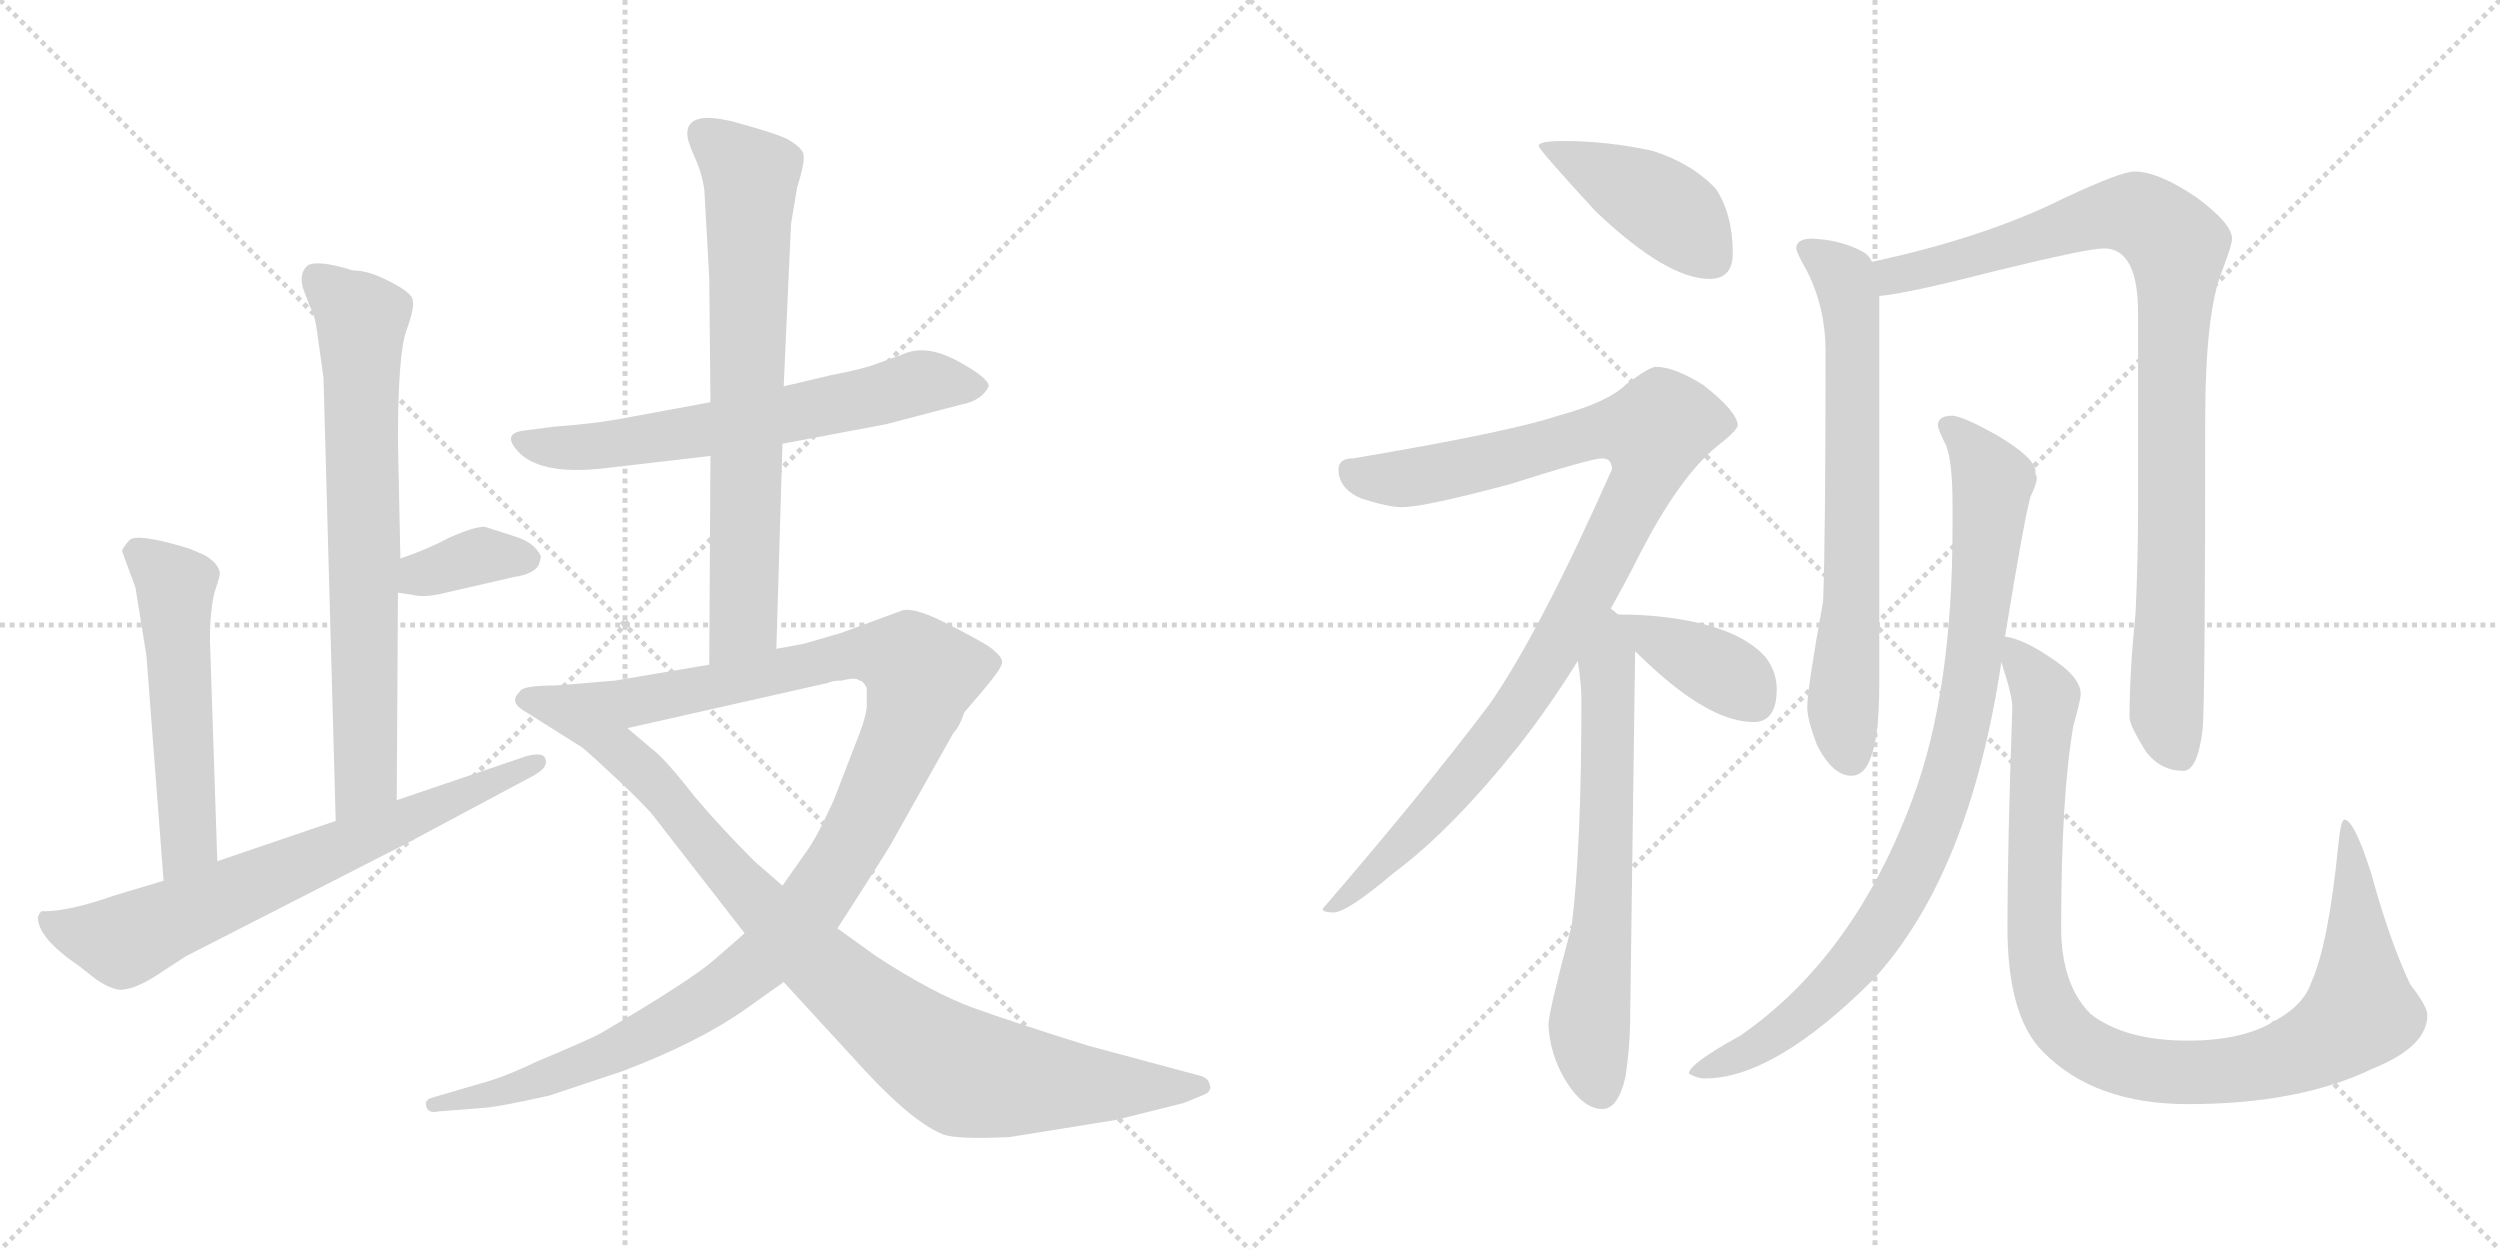 <svg version="1.1" viewBox="0 0 2048 1024" xmlns="http://www.w3.org/2000/svg">
  <g stroke="lightgray" stroke-dasharray="1,1" stroke-width="1" transform="scale(4, 4)">
    <line x1="0" y1="0" x2="256" y2="256"></line>
    <line x1="256" y1="0" x2="0" y2="256"></line>
    <line x1="128" y1="0" x2="128" y2="256"></line>
    <line x1="0" y1="128" x2="256" y2="128"></line>
    <line x1="256" y1="0" x2="512" y2="256"></line>
    <line x1="512" y1="0" x2="256" y2="256"></line>
    <line x1="384" y1="0" x2="384" y2="256"></line>
    <line x1="256" y1="128" x2="512" y2="128"></line>
  </g>
<g transform="scale(1, -1) translate(0, -850)">
   <style type="text/css">
    @keyframes keyframes0 {
      from {
       stroke: black;
       stroke-dashoffset: 717;
       stroke-width: 128;
       }
       70% {
       animation-timing-function: step-end;
       stroke: black;
       stroke-dashoffset: 0;
       stroke-width: 128;
       }
       to {
       stroke: black;
       stroke-width: 1024;
       }
       }
       #make-me-a-hanzi-animation-0 {
         animation: keyframes0 0.833s both;
         animation-delay: 0s;
         animation-timing-function: linear;
       }
    @keyframes keyframes1 {
      from {
       stroke: black;
       stroke-dashoffset: 359;
       stroke-width: 128;
       }
       54% {
       animation-timing-function: step-end;
       stroke: black;
       stroke-dashoffset: 0;
       stroke-width: 128;
       }
       to {
       stroke: black;
       stroke-width: 1024;
       }
       }
       #make-me-a-hanzi-animation-1 {
         animation: keyframes1 0.542s both;
         animation-delay: 0.833s;
         animation-timing-function: linear;
       }
    @keyframes keyframes2 {
      from {
       stroke: black;
       stroke-dashoffset: 534;
       stroke-width: 128;
       }
       63% {
       animation-timing-function: step-end;
       stroke: black;
       stroke-dashoffset: 0;
       stroke-width: 128;
       }
       to {
       stroke: black;
       stroke-width: 1024;
       }
       }
       #make-me-a-hanzi-animation-2 {
         animation: keyframes2 0.685s both;
         animation-delay: 1.376s;
         animation-timing-function: linear;
       }
    @keyframes keyframes3 {
      from {
       stroke: black;
       stroke-dashoffset: 691;
       stroke-width: 128;
       }
       69% {
       animation-timing-function: step-end;
       stroke: black;
       stroke-dashoffset: 0;
       stroke-width: 128;
       }
       to {
       stroke: black;
       stroke-width: 1024;
       }
       }
       #make-me-a-hanzi-animation-3 {
         animation: keyframes3 0.812s both;
         animation-delay: 2.06s;
         animation-timing-function: linear;
       }
    @keyframes keyframes4 {
      from {
       stroke: black;
       stroke-dashoffset: 635;
       stroke-width: 128;
       }
       67% {
       animation-timing-function: step-end;
       stroke: black;
       stroke-dashoffset: 0;
       stroke-width: 128;
       }
       to {
       stroke: black;
       stroke-width: 1024;
       }
       }
       #make-me-a-hanzi-animation-4 {
         animation: keyframes4 0.767s both;
         animation-delay: 2.873s;
         animation-timing-function: linear;
       }
    @keyframes keyframes5 {
      from {
       stroke: black;
       stroke-dashoffset: 709;
       stroke-width: 128;
       }
       70% {
       animation-timing-function: step-end;
       stroke: black;
       stroke-dashoffset: 0;
       stroke-width: 128;
       }
       to {
       stroke: black;
       stroke-width: 1024;
       }
       }
       #make-me-a-hanzi-animation-5 {
         animation: keyframes5 0.827s both;
         animation-delay: 3.639s;
         animation-timing-function: linear;
       }
    @keyframes keyframes6 {
      from {
       stroke: black;
       stroke-dashoffset: 1127;
       stroke-width: 128;
       }
       79% {
       animation-timing-function: step-end;
       stroke: black;
       stroke-dashoffset: 0;
       stroke-width: 128;
       }
       to {
       stroke: black;
       stroke-width: 1024;
       }
       }
       #make-me-a-hanzi-animation-6 {
         animation: keyframes6 1.167s both;
         animation-delay: 4.466s;
         animation-timing-function: linear;
       }
    @keyframes keyframes7 {
      from {
       stroke: black;
       stroke-dashoffset: 924;
       stroke-width: 128;
       }
       75% {
       animation-timing-function: step-end;
       stroke: black;
       stroke-dashoffset: 0;
       stroke-width: 128;
       }
       to {
       stroke: black;
       stroke-width: 1024;
       }
       }
       #make-me-a-hanzi-animation-7 {
         animation: keyframes7 1.002s both;
         animation-delay: 5.633s;
         animation-timing-function: linear;
       }
    @keyframes keyframes8 {
      from {
       stroke: black;
       stroke-dashoffset: 424;
       stroke-width: 128;
       }
       58% {
       animation-timing-function: step-end;
       stroke: black;
       stroke-dashoffset: 0;
       stroke-width: 128;
       }
       to {
       stroke: black;
       stroke-width: 1024;
       }
       }
       #make-me-a-hanzi-animation-8 {
         animation: keyframes8 0.595s both;
         animation-delay: 6.635s;
         animation-timing-function: linear;
       }
    @keyframes keyframes9 {
      from {
       stroke: black;
       stroke-dashoffset: 983;
       stroke-width: 128;
       }
       76% {
       animation-timing-function: step-end;
       stroke: black;
       stroke-dashoffset: 0;
       stroke-width: 128;
       }
       to {
       stroke: black;
       stroke-width: 1024;
       }
       }
       #make-me-a-hanzi-animation-9 {
         animation: keyframes9 1.05s both;
         animation-delay: 7.23s;
         animation-timing-function: linear;
       }
    @keyframes keyframes10 {
      from {
       stroke: black;
       stroke-dashoffset: 645;
       stroke-width: 128;
       }
       68% {
       animation-timing-function: step-end;
       stroke: black;
       stroke-dashoffset: 0;
       stroke-width: 128;
       }
       to {
       stroke: black;
       stroke-width: 1024;
       }
       }
       #make-me-a-hanzi-animation-10 {
         animation: keyframes10 0.775s both;
         animation-delay: 8.28s;
         animation-timing-function: linear;
       }
    @keyframes keyframes11 {
      from {
       stroke: black;
       stroke-dashoffset: 384;
       stroke-width: 128;
       }
       56% {
       animation-timing-function: step-end;
       stroke: black;
       stroke-dashoffset: 0;
       stroke-width: 128;
       }
       to {
       stroke: black;
       stroke-width: 1024;
       }
       }
       #make-me-a-hanzi-animation-11 {
         animation: keyframes11 0.562s both;
         animation-delay: 9.055s;
         animation-timing-function: linear;
       }
    @keyframes keyframes12 {
      from {
       stroke: black;
       stroke-dashoffset: 688;
       stroke-width: 128;
       }
       69% {
       animation-timing-function: step-end;
       stroke: black;
       stroke-dashoffset: 0;
       stroke-width: 128;
       }
       to {
       stroke: black;
       stroke-width: 1024;
       }
       }
       #make-me-a-hanzi-animation-12 {
         animation: keyframes12 0.81s both;
         animation-delay: 9.618s;
         animation-timing-function: linear;
       }
    @keyframes keyframes13 {
      from {
       stroke: black;
       stroke-dashoffset: 933;
       stroke-width: 128;
       }
       75% {
       animation-timing-function: step-end;
       stroke: black;
       stroke-dashoffset: 0;
       stroke-width: 128;
       }
       to {
       stroke: black;
       stroke-width: 1024;
       }
       }
       #make-me-a-hanzi-animation-13 {
         animation: keyframes13 1.009s both;
         animation-delay: 10.428s;
         animation-timing-function: linear;
       }
    @keyframes keyframes14 {
      from {
       stroke: black;
       stroke-dashoffset: 891;
       stroke-width: 128;
       }
       74% {
       animation-timing-function: step-end;
       stroke: black;
       stroke-dashoffset: 0;
       stroke-width: 128;
       }
       to {
       stroke: black;
       stroke-width: 1024;
       }
       }
       #make-me-a-hanzi-animation-14 {
         animation: keyframes14 0.975s both;
         animation-delay: 11.437s;
         animation-timing-function: linear;
       }
    @keyframes keyframes15 {
      from {
       stroke: black;
       stroke-dashoffset: 1004;
       stroke-width: 128;
       }
       77% {
       animation-timing-function: step-end;
       stroke: black;
       stroke-dashoffset: 0;
       stroke-width: 128;
       }
       to {
       stroke: black;
       stroke-width: 1024;
       }
       }
       #make-me-a-hanzi-animation-15 {
         animation: keyframes15 1.067s both;
         animation-delay: 12.412s;
         animation-timing-function: linear;
       }
</style>
<path d="M 260.0 576.5 L 265.0 540.5 L 275.0 177.5 C 276.0 147.5 325.0 164.5 325.0 194.5 L 326.0 364.5 L 328.0 392.5 L 326.0 488.5 Q 326.0 560.5 333.0 579.5 Q 340.0 598.5 338.0 604.5 Q 337.0 610.5 319.0 619.5 Q 302.0 628.5 289.0 628.5 Q 260.0 637.5 252.0 632.5 Q 245.0 626.5 248.0 614.5 L 254.0 598.5 Q 258.0 592.5 260.0 576.5 Z" fill="lightgray"></path> 
<path d="M 326.0 364.5 L 339.0 362.5 Q 347.0 360.5 361.0 363.5 L 422.0 377.5 Q 436.0 379.5 441.0 386.5 Q 443.0 391.5 443.0 394.5 Q 438.0 405.5 422.0 410.5 L 397.0 418.5 Q 388.0 418.5 368.0 409.5 Q 349.0 399.5 328.0 392.5 C 300.0 382.5 296.0 369.5 326.0 364.5 Z" fill="lightgray"></path> 
<path d="M 178.0 144.5 L 172.0 325.5 Q 172.0 350.5 176.0 365.5 Q 181.0 380.5 180.0 381.5 Q 178.0 389.5 167.0 395.5 Q 156.0 400.5 152.0 401.5 Q 112.0 413.5 106.0 407.5 Q 100.0 400.5 100.0 398.5 L 111.0 368.5 L 120.0 312.5 L 134.0 128.5 C 136.0 98.5 179.0 114.5 178.0 144.5 Z" fill="lightgray"></path> 
<path d="M 275.0 177.5 L 178.0 144.5 L 134.0 128.5 L 94.0 116.5 Q 57.0 103.5 36.0 103.5 Q 33.0 104.5 31.0 98.5 Q 31.0 81.5 65.0 58.5 L 79.0 47.5 Q 94.0 37.5 102.0 39.5 Q 111.0 40.5 126.0 49.5 L 152.0 66.5 L 332.0 158.5 L 435.0 213.5 Q 449.0 220.5 447.0 227.5 Q 446.0 234.5 431.0 230.5 L 325.0 194.5 L 275.0 177.5 Z" fill="lightgray"></path> 
<path d="M 582.0 520.5 L 506.0 506.5 Q 483.0 502.5 454.0 500.5 L 431.0 497.5 Q 409.0 495.5 426.0 478.5 Q 445.0 460.5 496.0 466.5 L 582.0 476.5 L 641.0 486.5 L 726.0 502.5 L 787.0 518.5 Q 804.0 521.5 810.0 533.5 Q 810.0 540.5 784.0 554.5 Q 758.0 568.5 739.0 559.5 L 714.0 550.5 Q 701.0 546.5 680.0 542.5 L 642.0 533.5 L 582.0 520.5 Z" fill="lightgray"></path> 
<path d="M 642.0 533.5 L 648.0 666.5 L 653.0 696.5 Q 660.0 718.5 658.0 724.5 Q 656.0 729.5 646.0 735.5 Q 637.0 740.5 600.0 750.5 Q 563.0 759.5 563.0 740.5 Q 563.0 734.5 569.0 721.5 Q 575.0 708.5 577.0 694.5 L 581.0 622.5 L 582.0 520.5 L 582.0 476.5 L 581.0 305.5 C 581.0 275.5 635.0 288.5 636.0 318.5 L 641.0 486.5 L 642.0 533.5 Z" fill="lightgray"></path> 
<path d="M 581.0 305.5 L 504.0 292.5 L 457.0 288.5 C 427.0 285.5 485.0 246.5 514.0 253.5 L 678.0 290.5 Q 682.0 292.5 690.0 292.5 Q 701.0 295.5 704.0 292.5 Q 707.0 292.5 710.0 286.5 L 710.0 273.5 Q 711.0 265.5 700.0 238.5 L 683.0 194.5 Q 669.0 163.5 660.0 151.5 L 641.0 124.5 L 610.0 85.5 L 586.0 64.5 Q 567.0 47.5 492.0 3.5 Q 483.0 -1.5 440.0 -19.5 Q 413.0 -32.5 394.0 -37.5 L 353.0 -49.5 Q 348.0 -51.5 349.0 -55.5 Q 350.0 -62.5 359.0 -60.5 L 397.0 -57.5 Q 410.0 -56.5 450.0 -47.5 L 510.0 -27.5 Q 573.0 -3.5 611.0 23.5 L 642.0 45.5 L 686.0 89.5 L 697.0 106.5 Q 731.0 159.5 731.0 160.5 L 781.0 249.5 Q 786.0 254.5 790.0 266.5 L 802.0 280.5 Q 821.0 302.5 821.0 307.5 Q 821.0 312.5 810.0 320.5 Q 799.0 327.5 773.0 340.5 Q 747.0 353.5 738.0 349.5 L 689.0 331.5 L 658.0 322.5 L 636.0 318.5 L 581.0 305.5 Z" fill="lightgray"></path> 
<path d="M 457.0 288.5 Q 427.0 288.5 426.0 283.5 Q 417.0 275.5 428.0 268.5 L 474.0 239.5 Q 477.0 238.5 496.0 220.5 Q 516.0 202.5 533.0 184.5 L 610.0 85.5 L 642.0 45.5 L 709.0 -27.5 Q 748.0 -69.5 773.0 -79.5 Q 785.0 -83.5 827.0 -81.5 L 914.0 -67.5 L 970.0 -53.5 L 987.0 -46.5 Q 993.0 -43.5 991.0 -38.5 Q 990.0 -33.5 984.0 -31.5 L 891.0 -6.5 Q 830.0 12.5 797.0 24.5 Q 764.0 36.5 718.0 66.5 L 686.0 89.5 L 641.0 124.5 L 618.0 144.5 Q 591.0 171.5 569.0 197.5 Q 544.0 229.5 534.0 236.5 L 514.0 253.5 C 491.0 272.5 472.0 289.5 457.0 288.5 Z" fill="lightgray"></path> 
<path d="M 1280.5 734.5 Q 1260.5 734.5 1260.5 730.5 Q 1260.5 727.5 1307.5 676.5 Q 1365.5 621.5 1400.5 621.5 Q 1419.5 621.5 1419.5 642.5 Q 1419.5 674.5 1405.5 695.5 Q 1385.5 716.5 1353.5 726.5 Q 1316.5 734.5 1280.5 734.5 Z" fill="lightgray"></path> 
<path d="M 1356.5 549.5 Q 1351.5 549.5 1332.5 535.5 Q 1317.5 520.5 1276.5 509.5 Q 1238.5 496.5 1108.5 474.5 Q 1096.5 474.5 1096.5 465.5 Q 1096.5 449.5 1115.5 441.5 Q 1137.5 434.5 1148.5 434.5 Q 1166.5 434.5 1237.5 453.5 Q 1303.5 474.5 1312.5 474.5 Q 1320.5 474.5 1320.5 465.5 Q 1261.5 332.5 1220.5 273.5 Q 1165.5 200.5 1083.5 105.5 Q 1083.5 102.5 1092.5 102.5 Q 1103.5 102.5 1142.5 135.5 Q 1189.5 170.5 1244.5 239.5 Q 1269.5 271.5 1292.5 308.5 L 1319.5 351.5 Q 1331.5 372.5 1343.5 396.5 Q 1375.5 458.5 1405.5 483.5 Q 1423.5 497.5 1423.5 501.5 Q 1423.5 512.5 1395.5 534.5 Q 1371.5 549.5 1356.5 549.5 Z" fill="lightgray"></path> 
<path d="M 1292.5 308.5 Q 1295.5 289.5 1295.5 276.5 Q 1295.5 155.5 1287.5 91.5 Q 1268.5 20.5 1268.5 10.5 Q 1269.5 -12.5 1281.5 -33.5 Q 1296.5 -58.5 1312.5 -58.5 Q 1325.5 -58.5 1331.5 -32.5 Q 1335.5 -7.5 1335.5 21.5 L 1339.5 316.5 C 1339.5 345.5 1339.5 345.5 1325.5 346.5 Q 1323.5 348.5 1319.5 351.5 C 1300.5 374.5 1288.5 338.5 1292.5 308.5 Z" fill="lightgray"></path> 
<path d="M 1339.5 316.5 Q 1346.5 309.5 1356.5 300.5 Q 1403.5 258.5 1436.5 258.5 Q 1455.5 258.5 1455.5 285.5 Q 1455.5 299.5 1446.5 311.5 Q 1430.5 329.5 1396.5 338.5 Q 1368.5 345.5 1335.5 346.5 L 1325.5 346.5 C 1308.5 346.5 1318.5 337.5 1339.5 316.5 Z" fill="lightgray"></path> 
<path d="M 1484.5 654.5 Q 1471.5 654.5 1471.5 646.5 Q 1471.5 643.5 1480.5 627.5 Q 1495.5 597.5 1495.5 562.5 Q 1495.5 411.5 1493.5 357.5 Q 1480.5 285.5 1480.5 270.5 Q 1480.5 260.5 1488.5 239.5 Q 1501.5 214.5 1516.5 214.5 Q 1527.5 214.5 1532.5 229.5 Q 1539.5 246.5 1539.5 289.5 L 1539.5 607.5 L 1533.5 635.5 Q 1531.5 640.5 1526.5 643.5 Q 1508.5 653.5 1484.5 654.5 Z" fill="lightgray"></path> 
<path d="M 1539.5 607.5 Q 1562.5 609.5 1636.5 628.5 Q 1710.5 646.5 1723.5 646.5 Q 1751.5 646.5 1751.5 593.5 L 1751.5 431.5 Q 1751.5 393.5 1749.5 348.5 Q 1744.5 298.5 1744.5 262.5 Q 1744.5 255.5 1758.5 233.5 Q 1770.5 218.5 1788.5 218.5 Q 1800.5 218.5 1804.5 253.5 Q 1806.5 281.5 1806.5 504.5 Q 1806.5 594.5 1820.5 628.5 Q 1828.5 649.5 1828.5 654.5 Q 1828.5 666.5 1800.5 687.5 Q 1768.5 709.5 1748.5 709.5 Q 1737.5 709.5 1690.5 687.5 Q 1626.5 655.5 1533.5 635.5 C 1504.5 628.5 1509.5 602.5 1539.5 607.5 Z" fill="lightgray"></path> 
<path d="M 1599.5 509.5 Q 1587.5 509.5 1587.5 501.5 Q 1587.5 498.5 1594.5 484.5 Q 1599.5 470.5 1599.5 437.5 L 1599.5 417.5 Q 1599.5 284.5 1567.5 197.5 Q 1519.5 66.5 1425.5 1.5 Q 1383.5 -21.5 1383.5 -29.5 Q 1390.5 -33.5 1396.5 -33.5 Q 1453.5 -33.5 1534.5 47.5 Q 1613.5 133.5 1639.5 307.5 L 1642.5 328.5 Q 1658.5 426.5 1663.5 443.5 Q 1668.5 453.5 1668.5 458.5 Q 1668.5 460.5 1667.5 461.5 L 1667.5 463.5 Q 1667.5 474.5 1637.5 492.5 Q 1609.5 508.5 1599.5 509.5 Z" fill="lightgray"></path> 
<path d="M 1639.5 307.5 Q 1648.5 280.5 1648.5 270.5 Q 1644.5 155.5 1644.5 90.5 Q 1644.5 17.5 1673.5 -11.5 Q 1715.5 -54.5 1792.5 -54.5 Q 1883.5 -54.5 1943.5 -25.5 Q 1988.5 -7.5 1988.5 18.5 Q 1988.5 25.5 1974.5 43.5 Q 1957.5 79.5 1942.5 134.5 Q 1928.5 178.5 1920.5 178.5 Q 1917.5 178.5 1915.5 157.5 Q 1907.5 76.5 1893.5 45.5 Q 1887.5 27.5 1866.5 15.5 Q 1839.5 -2.5 1792.5 -2.5 Q 1740.5 -2.5 1712.5 19.5 Q 1688.5 43.5 1688.5 90.5 Q 1688.5 197.5 1698.5 255.5 Q 1704.5 276.5 1704.5 281.5 Q 1704.5 295.5 1679.5 311.5 Q 1657.5 326.5 1642.5 328.5 C 1632.5 332.5 1632.5 332.5 1639.5 307.5 Z" fill="lightgray"></path> 
      <clipPath id="make-me-a-hanzi-clip-0">
      <path d="M 260.0 576.5 L 265.0 540.5 L 275.0 177.5 C 276.0 147.5 325.0 164.5 325.0 194.5 L 326.0 364.5 L 328.0 392.5 L 326.0 488.5 Q 326.0 560.5 333.0 579.5 Q 340.0 598.5 338.0 604.5 Q 337.0 610.5 319.0 619.5 Q 302.0 628.5 289.0 628.5 Q 260.0 637.5 252.0 632.5 Q 245.0 626.5 248.0 614.5 L 254.0 598.5 Q 258.0 592.5 260.0 576.5 Z" fill="lightgray"></path>
      </clipPath>
      <path clip-path="url(#make-me-a-hanzi-clip-0)" d="M 258.0 623.5 L 296.0 585.5 L 299.0 210.5 L 279.0 185.5 " fill="none" id="make-me-a-hanzi-animation-0" stroke-dasharray="589 1178" stroke-linecap="round"></path>

      <clipPath id="make-me-a-hanzi-clip-1">
      <path d="M 326.0 364.5 L 339.0 362.5 Q 347.0 360.5 361.0 363.5 L 422.0 377.5 Q 436.0 379.5 441.0 386.5 Q 443.0 391.5 443.0 394.5 Q 438.0 405.5 422.0 410.5 L 397.0 418.5 Q 388.0 418.5 368.0 409.5 Q 349.0 399.5 328.0 392.5 C 300.0 382.5 296.0 369.5 326.0 364.5 Z" fill="lightgray"></path>
      </clipPath>
      <path clip-path="url(#make-me-a-hanzi-clip-1)" d="M 334.0 370.5 L 384.0 392.5 L 432.0 393.5 " fill="none" id="make-me-a-hanzi-animation-1" stroke-dasharray="231 462" stroke-linecap="round"></path>

      <clipPath id="make-me-a-hanzi-clip-2">
      <path d="M 178.0 144.5 L 172.0 325.5 Q 172.0 350.5 176.0 365.5 Q 181.0 380.5 180.0 381.5 Q 178.0 389.5 167.0 395.5 Q 156.0 400.5 152.0 401.5 Q 112.0 413.5 106.0 407.5 Q 100.0 400.5 100.0 398.5 L 111.0 368.5 L 120.0 312.5 L 134.0 128.5 C 136.0 98.5 179.0 114.5 178.0 144.5 Z" fill="lightgray"></path>
      </clipPath>
      <path clip-path="url(#make-me-a-hanzi-clip-2)" d="M 113.0 396.5 L 144.0 366.5 L 155.0 160.5 L 139.0 136.5 " fill="none" id="make-me-a-hanzi-animation-2" stroke-dasharray="406 812" stroke-linecap="round"></path>

      <clipPath id="make-me-a-hanzi-clip-3">
      <path d="M 275.0 177.5 L 178.0 144.5 L 134.0 128.5 L 94.0 116.5 Q 57.0 103.5 36.0 103.5 Q 33.0 104.5 31.0 98.5 Q 31.0 81.5 65.0 58.5 L 79.0 47.5 Q 94.0 37.5 102.0 39.5 Q 111.0 40.5 126.0 49.5 L 152.0 66.5 L 332.0 158.5 L 435.0 213.5 Q 449.0 220.5 447.0 227.5 Q 446.0 234.5 431.0 230.5 L 325.0 194.5 L 275.0 177.5 Z" fill="lightgray"></path>
      </clipPath>
      <path clip-path="url(#make-me-a-hanzi-clip-3)" d="M 39.0 95.5 L 101.0 78.5 L 441.0 225.5 " fill="none" id="make-me-a-hanzi-animation-3" stroke-dasharray="563 1126" stroke-linecap="round"></path>

      <clipPath id="make-me-a-hanzi-clip-4">
      <path d="M 582.0 520.5 L 506.0 506.5 Q 483.0 502.5 454.0 500.5 L 431.0 497.5 Q 409.0 495.5 426.0 478.5 Q 445.0 460.5 496.0 466.5 L 582.0 476.5 L 641.0 486.5 L 726.0 502.5 L 787.0 518.5 Q 804.0 521.5 810.0 533.5 Q 810.0 540.5 784.0 554.5 Q 758.0 568.5 739.0 559.5 L 714.0 550.5 Q 701.0 546.5 680.0 542.5 L 642.0 533.5 L 582.0 520.5 Z" fill="lightgray"></path>
      </clipPath>
      <path clip-path="url(#make-me-a-hanzi-clip-4)" d="M 428.0 488.5 L 485.0 483.5 L 644.0 509.5 L 752.0 536.5 L 801.0 532.5 " fill="none" id="make-me-a-hanzi-animation-4" stroke-dasharray="507 1014" stroke-linecap="round"></path>

      <clipPath id="make-me-a-hanzi-clip-5">
      <path d="M 642.0 533.5 L 648.0 666.5 L 653.0 696.5 Q 660.0 718.5 658.0 724.5 Q 656.0 729.5 646.0 735.5 Q 637.0 740.5 600.0 750.5 Q 563.0 759.5 563.0 740.5 Q 563.0 734.5 569.0 721.5 Q 575.0 708.5 577.0 694.5 L 581.0 622.5 L 582.0 520.5 L 582.0 476.5 L 581.0 305.5 C 581.0 275.5 635.0 288.5 636.0 318.5 L 641.0 486.5 L 642.0 533.5 Z" fill="lightgray"></path>
      </clipPath>
      <path clip-path="url(#make-me-a-hanzi-clip-5)" d="M 576.0 740.5 L 615.0 705.5 L 609.0 340.5 L 586.0 313.5 " fill="none" id="make-me-a-hanzi-animation-5" stroke-dasharray="581 1162" stroke-linecap="round"></path>

      <clipPath id="make-me-a-hanzi-clip-6">
      <path d="M 581.0 305.5 L 504.0 292.5 L 457.0 288.5 C 427.0 285.5 485.0 246.5 514.0 253.5 L 678.0 290.5 Q 682.0 292.5 690.0 292.5 Q 701.0 295.5 704.0 292.5 Q 707.0 292.5 710.0 286.5 L 710.0 273.5 Q 711.0 265.5 700.0 238.5 L 683.0 194.5 Q 669.0 163.5 660.0 151.5 L 641.0 124.5 L 610.0 85.5 L 586.0 64.5 Q 567.0 47.5 492.0 3.5 Q 483.0 -1.5 440.0 -19.5 Q 413.0 -32.5 394.0 -37.5 L 353.0 -49.5 Q 348.0 -51.5 349.0 -55.5 Q 350.0 -62.5 359.0 -60.5 L 397.0 -57.5 Q 410.0 -56.5 450.0 -47.5 L 510.0 -27.5 Q 573.0 -3.5 611.0 23.5 L 642.0 45.5 L 686.0 89.5 L 697.0 106.5 Q 731.0 159.5 731.0 160.5 L 781.0 249.5 Q 786.0 254.5 790.0 266.5 L 802.0 280.5 Q 821.0 302.5 821.0 307.5 Q 821.0 312.5 810.0 320.5 Q 799.0 327.5 773.0 340.5 Q 747.0 353.5 738.0 349.5 L 689.0 331.5 L 658.0 322.5 L 636.0 318.5 L 581.0 305.5 Z" fill="lightgray"></path>
      </clipPath>
      <path clip-path="url(#make-me-a-hanzi-clip-6)" d="M 465.0 288.5 L 518.0 274.5 L 716.0 315.5 L 744.0 308.5 L 755.0 297.5 L 746.0 260.5 L 702.0 166.5 L 671.0 117.5 L 630.0 68.5 L 563.0 19.5 L 497.0 -14.5 L 422.0 -42.5 L 355.0 -55.5 " fill="none" id="make-me-a-hanzi-animation-6" stroke-dasharray="999 1998" stroke-linecap="round"></path>

      <clipPath id="make-me-a-hanzi-clip-7">
      <path d="M 457.0 288.5 Q 427.0 288.5 426.0 283.5 Q 417.0 275.5 428.0 268.5 L 474.0 239.5 Q 477.0 238.5 496.0 220.5 Q 516.0 202.5 533.0 184.5 L 610.0 85.5 L 642.0 45.5 L 709.0 -27.5 Q 748.0 -69.5 773.0 -79.5 Q 785.0 -83.5 827.0 -81.5 L 914.0 -67.5 L 970.0 -53.5 L 987.0 -46.5 Q 993.0 -43.5 991.0 -38.5 Q 990.0 -33.5 984.0 -31.5 L 891.0 -6.5 Q 830.0 12.5 797.0 24.5 Q 764.0 36.5 718.0 66.5 L 686.0 89.5 L 641.0 124.5 L 618.0 144.5 Q 591.0 171.5 569.0 197.5 Q 544.0 229.5 534.0 236.5 L 514.0 253.5 C 491.0 272.5 472.0 289.5 457.0 288.5 Z" fill="lightgray"></path>
      </clipPath>
      <path clip-path="url(#make-me-a-hanzi-clip-7)" d="M 434.0 276.5 L 446.0 276.5 L 507.0 235.5 L 643.0 87.5 L 735.0 6.5 L 781.0 -24.5 L 842.0 -36.5 L 983.0 -39.5 " fill="none" id="make-me-a-hanzi-animation-7" stroke-dasharray="796 1592" stroke-linecap="round"></path>

      <clipPath id="make-me-a-hanzi-clip-8">
      <path d="M 1280.5 734.5 Q 1260.5 734.5 1260.5 730.5 Q 1260.5 727.5 1307.5 676.5 Q 1365.5 621.5 1400.5 621.5 Q 1419.5 621.5 1419.5 642.5 Q 1419.5 674.5 1405.5 695.5 Q 1385.5 716.5 1353.5 726.5 Q 1316.5 734.5 1280.5 734.5 Z" fill="lightgray"></path>
      </clipPath>
      <path clip-path="url(#make-me-a-hanzi-clip-8)" d="M 1263.5 730.5 L 1358.5 683.5 L 1402.5 639.5 " fill="none" id="make-me-a-hanzi-animation-8" stroke-dasharray="296 592" stroke-linecap="round"></path>

      <clipPath id="make-me-a-hanzi-clip-9">
      <path d="M 1356.5 549.5 Q 1351.5 549.5 1332.5 535.5 Q 1317.5 520.5 1276.5 509.5 Q 1238.5 496.5 1108.5 474.5 Q 1096.5 474.5 1096.5 465.5 Q 1096.5 449.5 1115.5 441.5 Q 1137.5 434.5 1148.5 434.5 Q 1166.5 434.5 1237.5 453.5 Q 1303.5 474.5 1312.5 474.5 Q 1320.5 474.5 1320.5 465.5 Q 1261.5 332.5 1220.5 273.5 Q 1165.5 200.5 1083.5 105.5 Q 1083.5 102.5 1092.5 102.5 Q 1103.5 102.5 1142.5 135.5 Q 1189.5 170.5 1244.5 239.5 Q 1269.5 271.5 1292.5 308.5 L 1319.5 351.5 Q 1331.5 372.5 1343.5 396.5 Q 1375.5 458.5 1405.5 483.5 Q 1423.5 497.5 1423.5 501.5 Q 1423.5 512.5 1395.5 534.5 Q 1371.5 549.5 1356.5 549.5 Z" fill="lightgray"></path>
      </clipPath>
      <path clip-path="url(#make-me-a-hanzi-clip-9)" d="M 1108.5 461.5 L 1157.5 458.5 L 1311.5 497.5 L 1354.5 495.5 L 1350.5 466.5 L 1335.5 433.5 L 1256.5 289.5 L 1174.5 185.5 L 1127.5 135.5 L 1101.5 113.5 L 1090.5 111.5 " fill="none" id="make-me-a-hanzi-animation-9" stroke-dasharray="855 1710" stroke-linecap="round"></path>

      <clipPath id="make-me-a-hanzi-clip-10">
      <path d="M 1292.5 308.5 Q 1295.5 289.5 1295.5 276.5 Q 1295.5 155.5 1287.5 91.5 Q 1268.5 20.5 1268.5 10.5 Q 1269.5 -12.5 1281.5 -33.5 Q 1296.5 -58.5 1312.5 -58.5 Q 1325.5 -58.5 1331.5 -32.5 Q 1335.5 -7.5 1335.5 21.5 L 1339.5 316.5 C 1339.5 345.5 1339.5 345.5 1325.5 346.5 Q 1323.5 348.5 1319.5 351.5 C 1300.5 374.5 1288.5 338.5 1292.5 308.5 Z" fill="lightgray"></path>
      </clipPath>
      <path clip-path="url(#make-me-a-hanzi-clip-10)" d="M 1318.5 344.5 L 1315.5 138.5 L 1301.5 6.5 L 1311.5 -42.5 " fill="none" id="make-me-a-hanzi-animation-10" stroke-dasharray="517 1034" stroke-linecap="round"></path>

      <clipPath id="make-me-a-hanzi-clip-11">
      <path d="M 1339.5 316.5 Q 1346.5 309.5 1356.5 300.5 Q 1403.5 258.5 1436.5 258.5 Q 1455.5 258.5 1455.5 285.5 Q 1455.5 299.5 1446.5 311.5 Q 1430.5 329.5 1396.5 338.5 Q 1368.5 345.5 1335.5 346.5 L 1325.5 346.5 C 1308.5 346.5 1318.5 337.5 1339.5 316.5 Z" fill="lightgray"></path>
      </clipPath>
      <path clip-path="url(#make-me-a-hanzi-clip-11)" d="M 1330.5 342.5 L 1424.5 291.5 L 1437.5 274.5 " fill="none" id="make-me-a-hanzi-animation-11" stroke-dasharray="256 512" stroke-linecap="round"></path>

      <clipPath id="make-me-a-hanzi-clip-12">
      <path d="M 1484.5 654.5 Q 1471.5 654.5 1471.5 646.5 Q 1471.5 643.5 1480.5 627.5 Q 1495.5 597.5 1495.5 562.5 Q 1495.5 411.5 1493.5 357.5 Q 1480.5 285.5 1480.5 270.5 Q 1480.5 260.5 1488.5 239.5 Q 1501.5 214.5 1516.5 214.5 Q 1527.5 214.5 1532.5 229.5 Q 1539.5 246.5 1539.5 289.5 L 1539.5 607.5 L 1533.5 635.5 Q 1531.5 640.5 1526.5 643.5 Q 1508.5 653.5 1484.5 654.5 Z" fill="lightgray"></path>
      </clipPath>
      <path clip-path="url(#make-me-a-hanzi-clip-12)" d="M 1480.5 646.5 L 1510.5 623.5 L 1517.5 583.5 L 1517.5 361.5 L 1509.5 269.5 L 1515.5 230.5 " fill="none" id="make-me-a-hanzi-animation-12" stroke-dasharray="560 1120" stroke-linecap="round"></path>

      <clipPath id="make-me-a-hanzi-clip-13">
      <path d="M 1539.5 607.5 Q 1562.5 609.5 1636.5 628.5 Q 1710.5 646.5 1723.5 646.5 Q 1751.5 646.5 1751.5 593.5 L 1751.5 431.5 Q 1751.5 393.5 1749.5 348.5 Q 1744.5 298.5 1744.5 262.5 Q 1744.5 255.5 1758.5 233.5 Q 1770.5 218.5 1788.5 218.5 Q 1800.5 218.5 1804.5 253.5 Q 1806.5 281.5 1806.5 504.5 Q 1806.5 594.5 1820.5 628.5 Q 1828.5 649.5 1828.5 654.5 Q 1828.5 666.5 1800.5 687.5 Q 1768.5 709.5 1748.5 709.5 Q 1737.5 709.5 1690.5 687.5 Q 1626.5 655.5 1533.5 635.5 C 1504.5 628.5 1509.5 602.5 1539.5 607.5 Z" fill="lightgray"></path>
      </clipPath>
      <path clip-path="url(#make-me-a-hanzi-clip-13)" d="M 1542.5 615.5 L 1551.5 624.5 L 1730.5 674.5 L 1754.5 673.5 L 1783.5 648.5 L 1774.5 266.5 L 1784.5 233.5 " fill="none" id="make-me-a-hanzi-animation-13" stroke-dasharray="805 1610" stroke-linecap="round"></path>

      <clipPath id="make-me-a-hanzi-clip-14">
      <path d="M 1599.5 509.5 Q 1587.5 509.5 1587.5 501.5 Q 1587.5 498.5 1594.5 484.5 Q 1599.5 470.5 1599.5 437.5 L 1599.5 417.5 Q 1599.5 284.5 1567.5 197.5 Q 1519.5 66.5 1425.5 1.5 Q 1383.5 -21.5 1383.5 -29.5 Q 1390.5 -33.5 1396.5 -33.5 Q 1453.5 -33.5 1534.5 47.5 Q 1613.5 133.5 1639.5 307.5 L 1642.5 328.5 Q 1658.5 426.5 1663.5 443.5 Q 1668.5 453.5 1668.5 458.5 Q 1668.5 460.5 1667.5 461.5 L 1667.5 463.5 Q 1667.5 474.5 1637.5 492.5 Q 1609.5 508.5 1599.5 509.5 Z" fill="lightgray"></path>
      </clipPath>
      <path clip-path="url(#make-me-a-hanzi-clip-14)" d="M 1596.5 501.5 L 1632.5 455.5 L 1609.5 265.5 L 1582.5 170.5 L 1551.5 107.5 L 1513.5 54.5 L 1463.5 8.5 L 1390.5 -30.5 " fill="none" id="make-me-a-hanzi-animation-14" stroke-dasharray="763 1526" stroke-linecap="round"></path>

      <clipPath id="make-me-a-hanzi-clip-15">
      <path d="M 1639.5 307.5 Q 1648.5 280.5 1648.5 270.5 Q 1644.5 155.5 1644.5 90.5 Q 1644.5 17.5 1673.5 -11.5 Q 1715.5 -54.5 1792.5 -54.5 Q 1883.5 -54.5 1943.5 -25.5 Q 1988.5 -7.5 1988.5 18.5 Q 1988.5 25.5 1974.5 43.5 Q 1957.5 79.5 1942.5 134.5 Q 1928.5 178.5 1920.5 178.5 Q 1917.5 178.5 1915.5 157.5 Q 1907.5 76.5 1893.5 45.5 Q 1887.5 27.5 1866.5 15.5 Q 1839.5 -2.5 1792.5 -2.5 Q 1740.5 -2.5 1712.5 19.5 Q 1688.5 43.5 1688.5 90.5 Q 1688.5 197.5 1698.5 255.5 Q 1704.5 276.5 1704.5 281.5 Q 1704.5 295.5 1679.5 311.5 Q 1657.5 326.5 1642.5 328.5 C 1632.5 332.5 1632.5 332.5 1639.5 307.5 Z" fill="lightgray"></path>
      </clipPath>
      <path clip-path="url(#make-me-a-hanzi-clip-15)" d="M 1646.5 322.5 L 1675.5 277.5 L 1666.5 145.5 L 1670.5 48.5 L 1683.5 15.5 L 1726.5 -17.5 L 1767.5 -27.5 L 1833.5 -26.5 L 1889.5 -10.5 L 1933.5 20.5 L 1928.5 140.5 L 1921.5 174.5 " fill="none" id="make-me-a-hanzi-animation-15" stroke-dasharray="876 1752" stroke-linecap="round"></path>

</g>
</svg>
